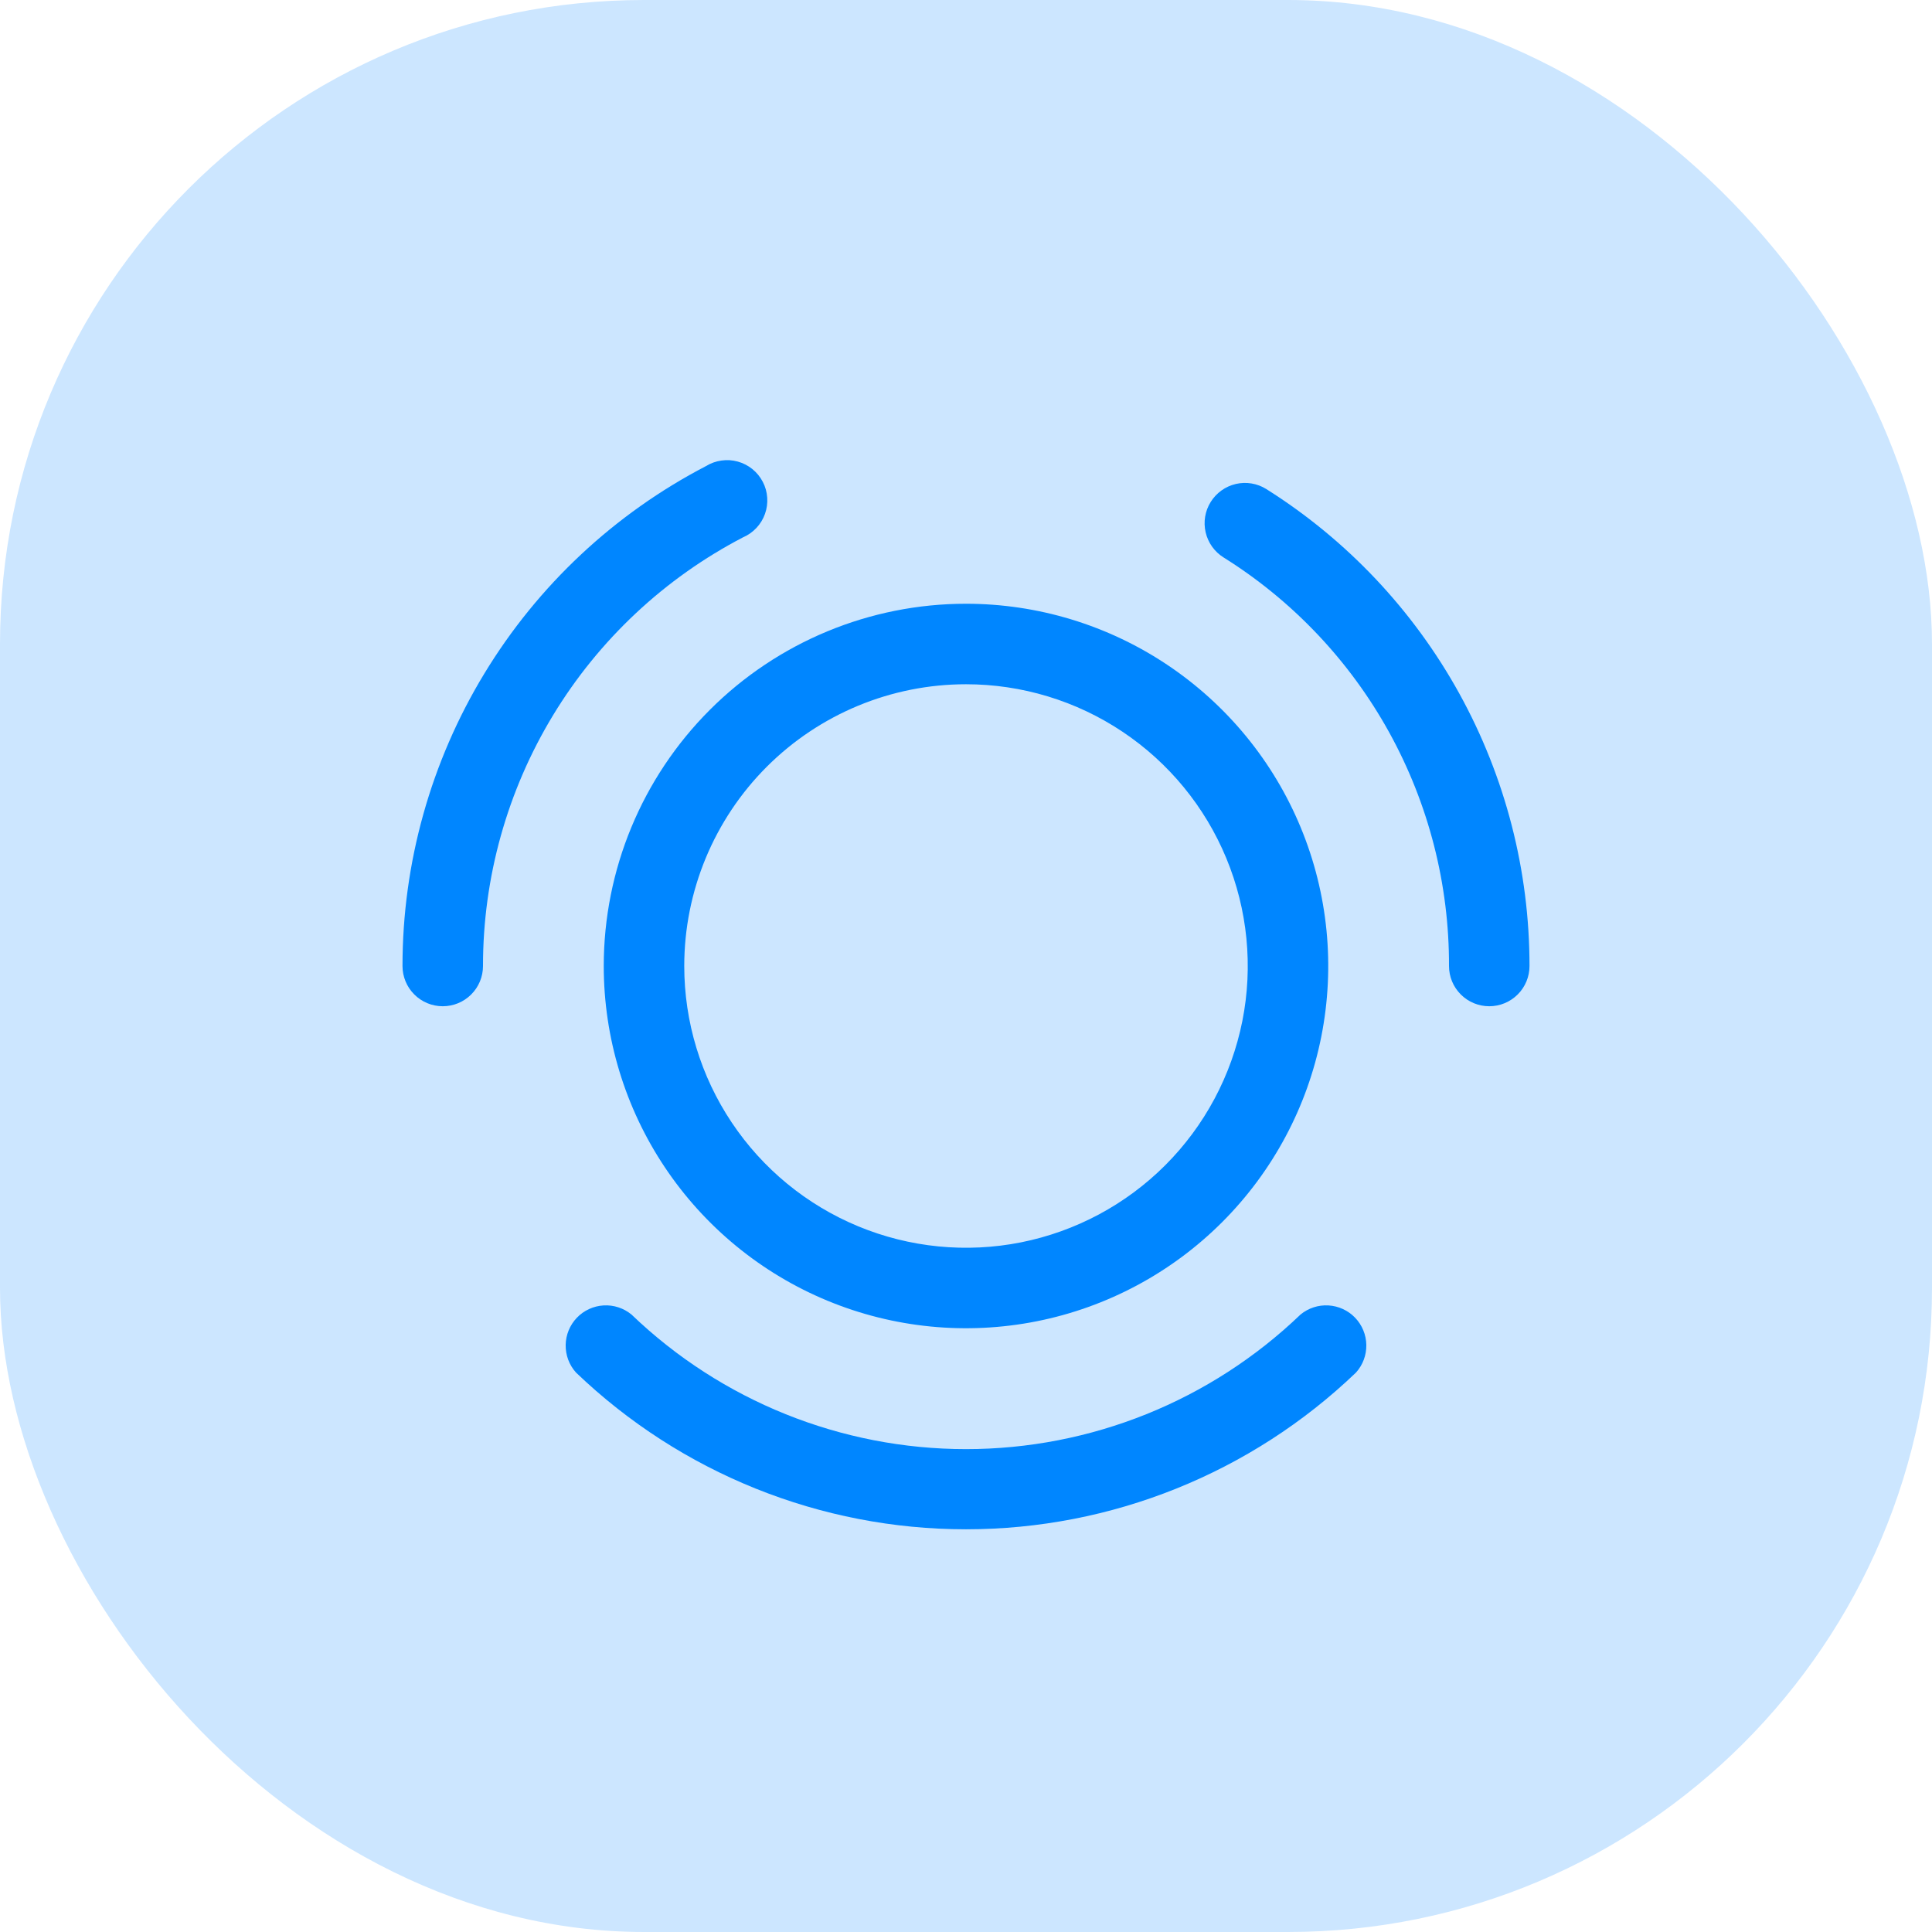 <svg width="48" height="48" viewBox="0 0 48 48" fill="none" xmlns="http://www.w3.org/2000/svg">
<rect opacity="0.2" width="48" height="48" rx="16" fill="#0086FF"/>
<path d="M18.46 13.35C18.586 13.296 18.7 13.216 18.794 13.115C18.888 13.015 18.96 12.897 19.006 12.767C19.052 12.638 19.071 12.5 19.061 12.363C19.052 12.226 19.015 12.092 18.951 11.971C18.888 11.849 18.8 11.741 18.693 11.655C18.587 11.568 18.463 11.505 18.331 11.468C18.198 11.431 18.06 11.422 17.924 11.442C17.788 11.461 17.657 11.508 17.54 11.58C15.267 12.762 13.362 14.545 12.033 16.735C10.703 18.925 10 21.438 10 24C10 24.265 10.105 24.52 10.293 24.707C10.48 24.895 10.735 25 11 25C11.265 25 11.52 24.895 11.707 24.707C11.895 24.52 12 24.265 12 24C11.999 21.804 12.601 19.649 13.74 17.771C14.879 15.893 16.512 14.364 18.46 13.35Z" fill="#0086FF"/>
<path d="M32.31 32.66C30.075 34.805 27.098 36.003 24 36.003C20.902 36.003 17.925 34.805 15.69 32.66C15.495 32.499 15.247 32.418 14.995 32.433C14.743 32.448 14.506 32.557 14.332 32.739C14.157 32.922 14.058 33.163 14.054 33.415C14.05 33.668 14.141 33.912 14.31 34.1C16.917 36.6 20.388 37.995 24 37.995C27.611 37.995 31.083 36.6 33.69 34.1C33.859 33.912 33.95 33.668 33.946 33.415C33.942 33.163 33.843 32.922 33.668 32.739C33.494 32.557 33.257 32.448 33.005 32.433C32.753 32.418 32.505 32.499 32.31 32.66Z" fill="#0086FF"/>
<path d="M31.46 12.15C31.235 12.009 30.962 11.964 30.704 12.024C30.445 12.084 30.221 12.245 30.08 12.47C29.939 12.695 29.894 12.967 29.954 13.226C30.014 13.485 30.174 13.709 30.4 13.85C32.119 14.926 33.536 16.423 34.516 18.199C35.495 19.975 36.006 21.972 36 24C36 24.265 36.105 24.52 36.293 24.707C36.48 24.895 36.735 25 37 25C37.265 25 37.52 24.895 37.707 24.707C37.895 24.52 38 24.265 38 24C38.001 21.633 37.401 19.305 36.257 17.232C35.113 15.16 33.463 13.411 31.46 12.15Z" fill="#0086FF"/>
<path d="M15 24C15 25.78 15.528 27.52 16.517 29C17.506 30.48 18.911 31.634 20.556 32.315C22.2 32.996 24.01 33.174 25.756 32.827C27.502 32.48 29.105 31.623 30.364 30.364C31.623 29.105 32.48 27.502 32.827 25.756C33.174 24.01 32.996 22.2 32.315 20.556C31.634 18.911 30.48 17.506 29 16.517C27.52 15.528 25.78 15 24 15C21.613 15 19.324 15.948 17.636 17.636C15.948 19.324 15 21.613 15 24ZM24 17C25.384 17 26.738 17.41 27.889 18.18C29.04 18.949 29.937 20.042 30.467 21.321C30.997 22.6 31.136 24.008 30.866 25.366C30.595 26.724 29.929 27.971 28.95 28.95C27.971 29.929 26.724 30.595 25.366 30.866C24.008 31.136 22.6 30.997 21.321 30.467C20.042 29.937 18.949 29.04 18.18 27.889C17.41 26.738 17 25.384 17 24C17 22.143 17.738 20.363 19.05 19.05C20.363 17.738 22.143 17 24 17Z" fill="#0086FF"/>
</svg>
